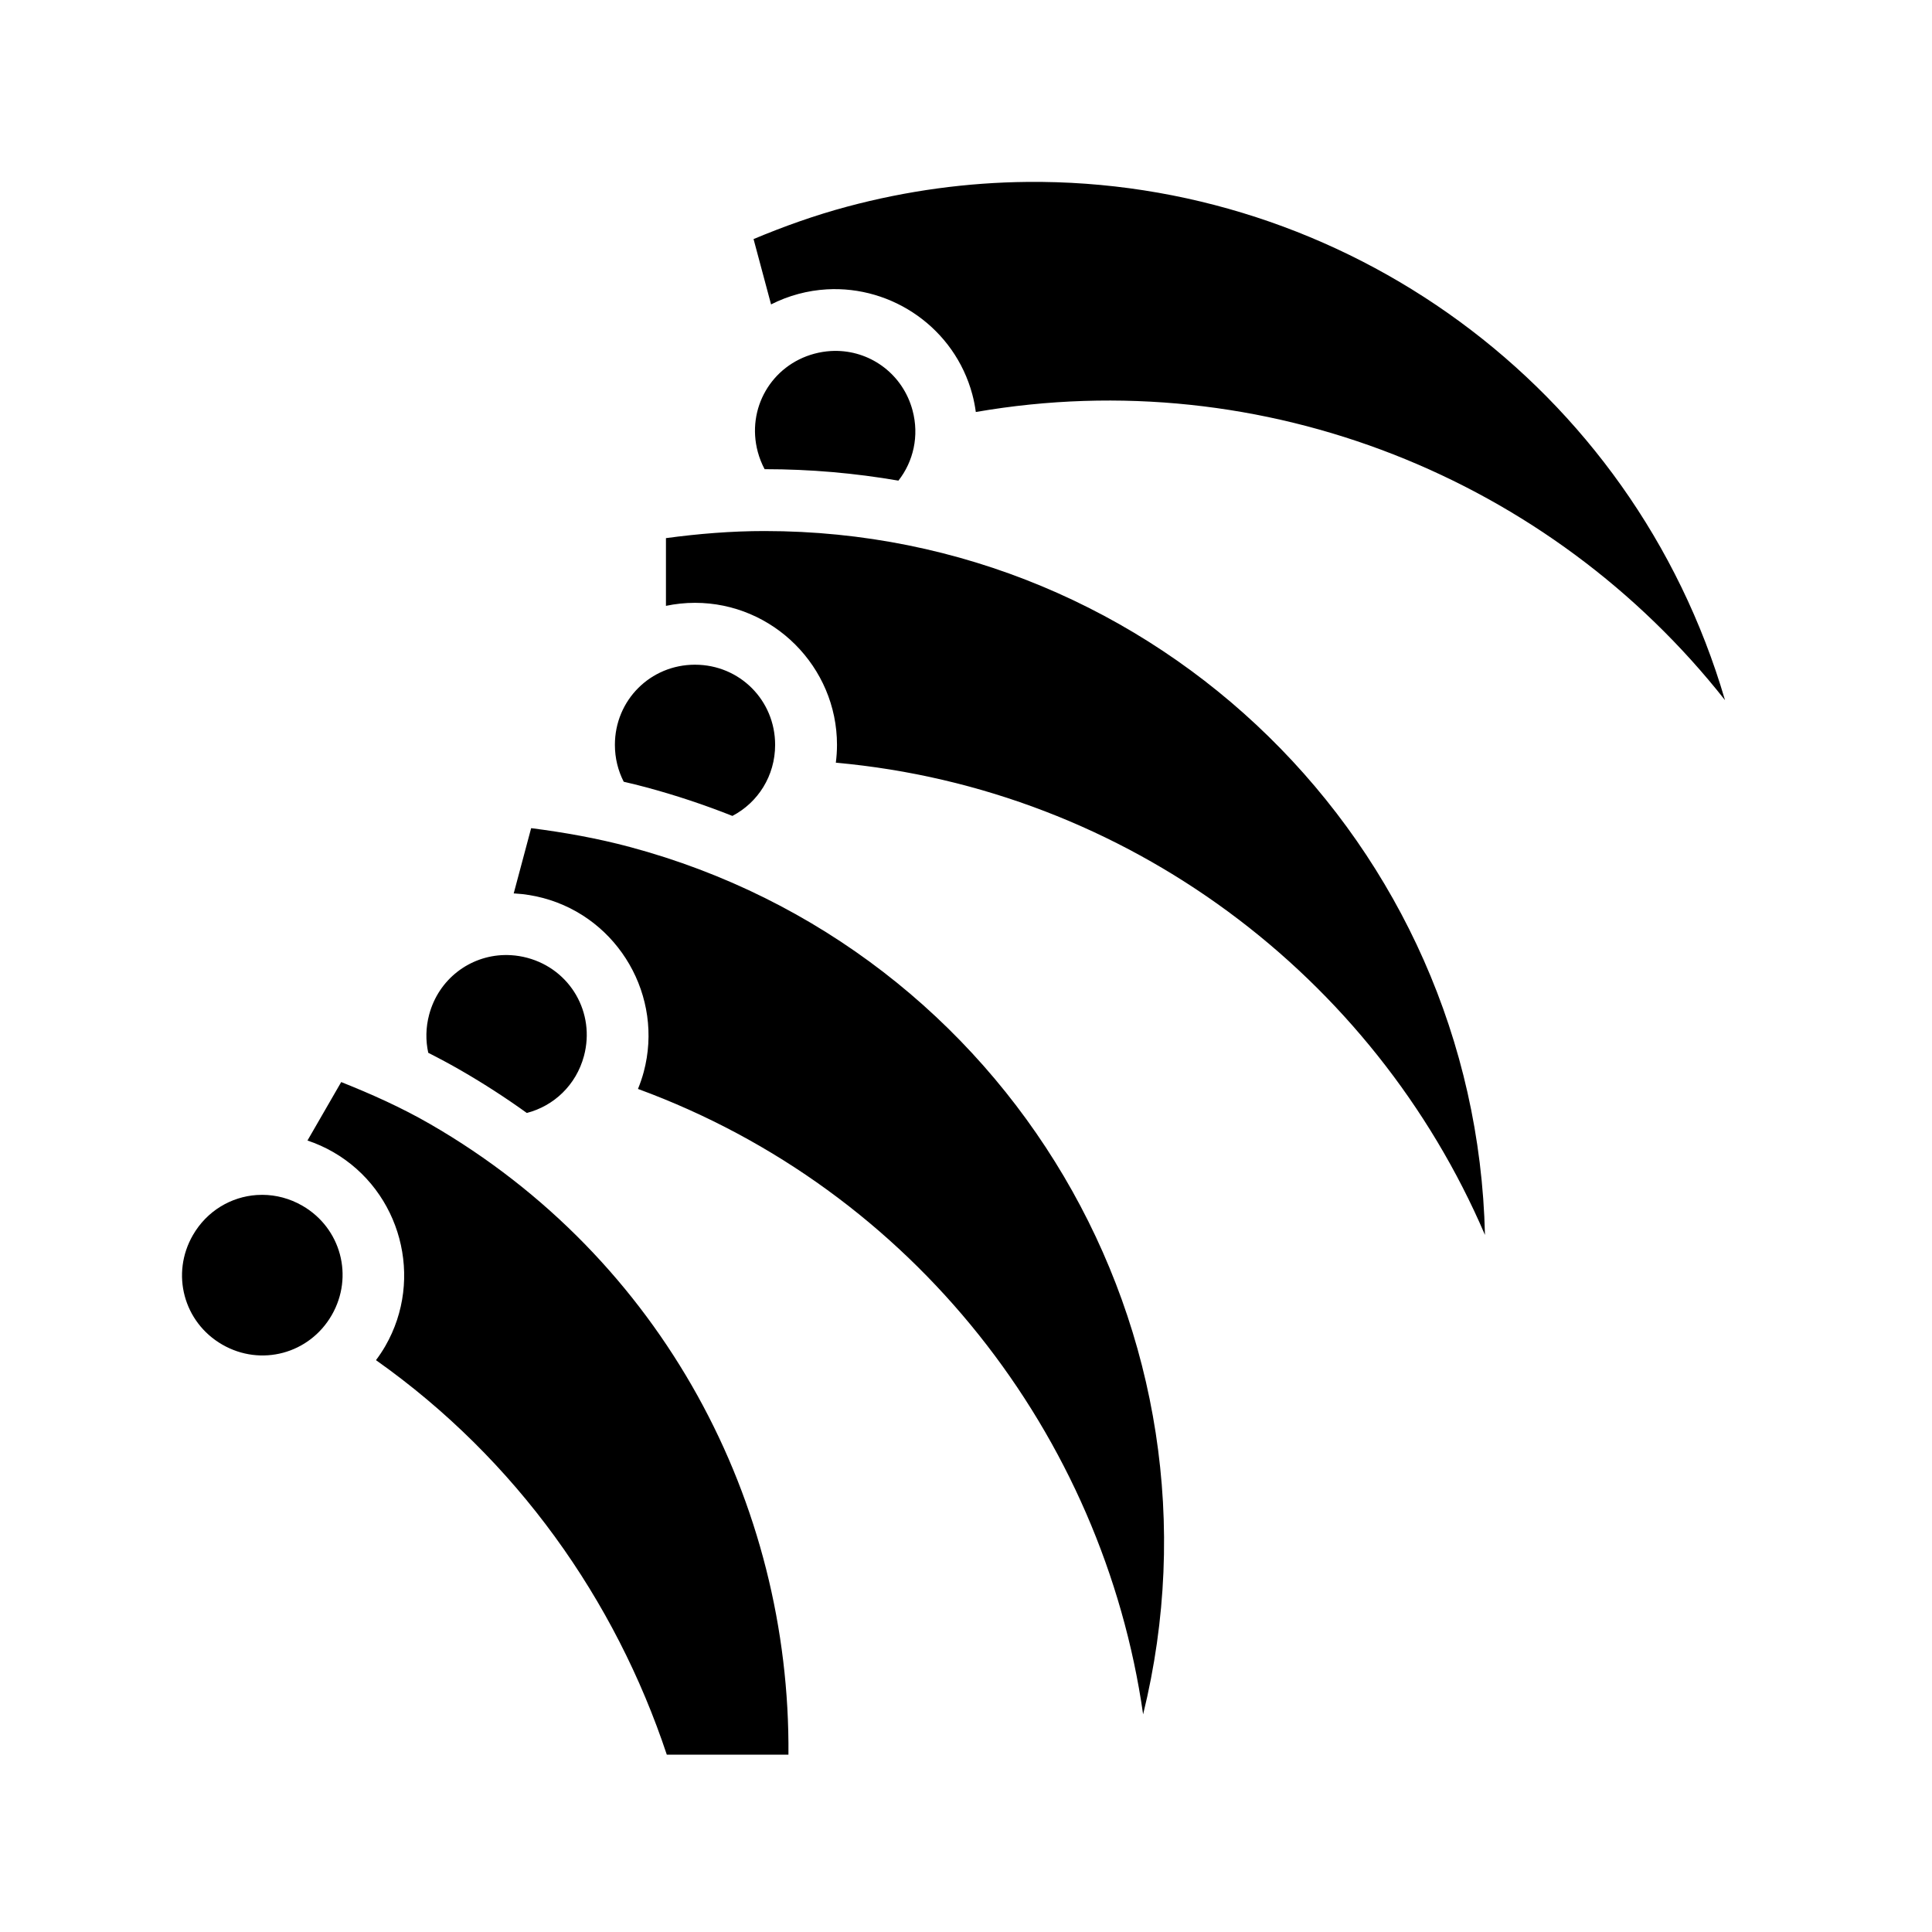 <svg xmlns="http://www.w3.org/2000/svg" width="100%" height="100%" viewBox="0 0 583.68 583.68"><path d="M310.287 54.96c-17.958 0.18-36.188 2.602-54.342 7.466-9.843 2.637-19.214 6.007-28.287 9.8l5.29 19.74c2.59-1.316 5.35-2.385 8.26-3.165 2.847-0.762 5.707-1.216 8.546-1.382 19.872-1.16 38.653 11.795 43.994 31.73 0.475 1.77 0.816 3.546 1.057 5.32 87.235-15.12 173.745 20.262 226.34 87.056C493.23 116.246 405.618 54.004 310.287 54.96z m-57.27 51.056c-0.696-0.017-1.398-0.003-2.103 0.04-1.612 0.102-3.242 0.364-4.87 0.8-13.016 3.488-20.6 16.627-17.11 29.656 0.5 1.862 1.2 3.61 2.066 5.232H231.053c13.762 0 27.248 1.195 40.37 3.46 4.52-5.764 6.334-13.51 4.27-21.22-2.865-10.687-12.22-17.714-22.675-17.968z m-21.968 54.418c-10.19-0.002-20.113 0.828-29.858 2.142v20.46c2.836-0.596 5.772-0.915 8.78-0.915 23.58 0 42.895 19.326 42.895 42.91 0 1.825-0.127 3.62-0.35 5.384 88.18 7.97 162.592 64.54 196.11 142.674-2.736-117.953-99.018-212.654-217.576-212.654z m-21.08 40.38c-13.476 0-24.202 10.73-24.202 24.217 0 4.034 0.963 7.817 2.668 11.144 2.23 0.514 4.457 1.06 6.672 1.652 8.99 2.41 17.71 5.322 26.158 8.672 7.707-4.027 12.91-12.076 12.91-21.467 0-13.487-10.73-24.215-24.205-24.215z m-49.503 49.383l-5.268 19.72c0.133 0.008 0.266 0.01 0.4 0.017 2.84 0.166 5.7 0.62 8.55 1.383 22.777 6.103 36.43 29.767 30.327 52.548-0.473 1.764-1.062 3.466-1.737 5.116 83.235 30.547 140.54 104.665 152.614 188.944 28.2-114.796-40.39-231.314-155.084-262.045-9.838-2.637-19.902-4.422-29.803-5.683z m-8.13 38.334c-10.454 0.256-19.81 7.283-22.675 17.97-1.054 3.934-1.09 7.877-0.28 11.563 3.34 1.69 6.667 3.472 9.972 5.38 6.885 3.976 13.484 8.254 19.804 12.795 8.148-2.102 14.907-8.413 17.264-17.21 3.49-13.03-4.094-26.17-17.11-29.657-1.628-0.435-3.26-0.697-4.87-0.798-0.706-0.044-1.407-0.058-2.104-0.04z m-49.255 38.374l-10.19 17.66c2.67 0.892 5.285 2.055 7.81 3.512 20.422 11.79 27.486 38.182 15.693 58.608-0.858 1.486-1.803 2.892-2.807 4.234 42.503 30.033 72.314 72.438 87.86 119.184h36.75c0.635-75.88-37.814-149.84-108.19-190.473-8.707-5.03-17.735-9.063-26.926-12.726z m-23.795 34.07c-0.584-0.004-1.166 0.016-1.746 0.055-7.734 0.532-15.04 4.804-19.255 12.105-6.744 11.68-2.82 26.338 8.852 33.076 11.67 6.74 26.326 2.81 33.07-8.872 6.744-11.68 2.82-26.336-8.85-33.074-3.83-2.21-7.983-3.274-12.07-3.29z" /></svg>
